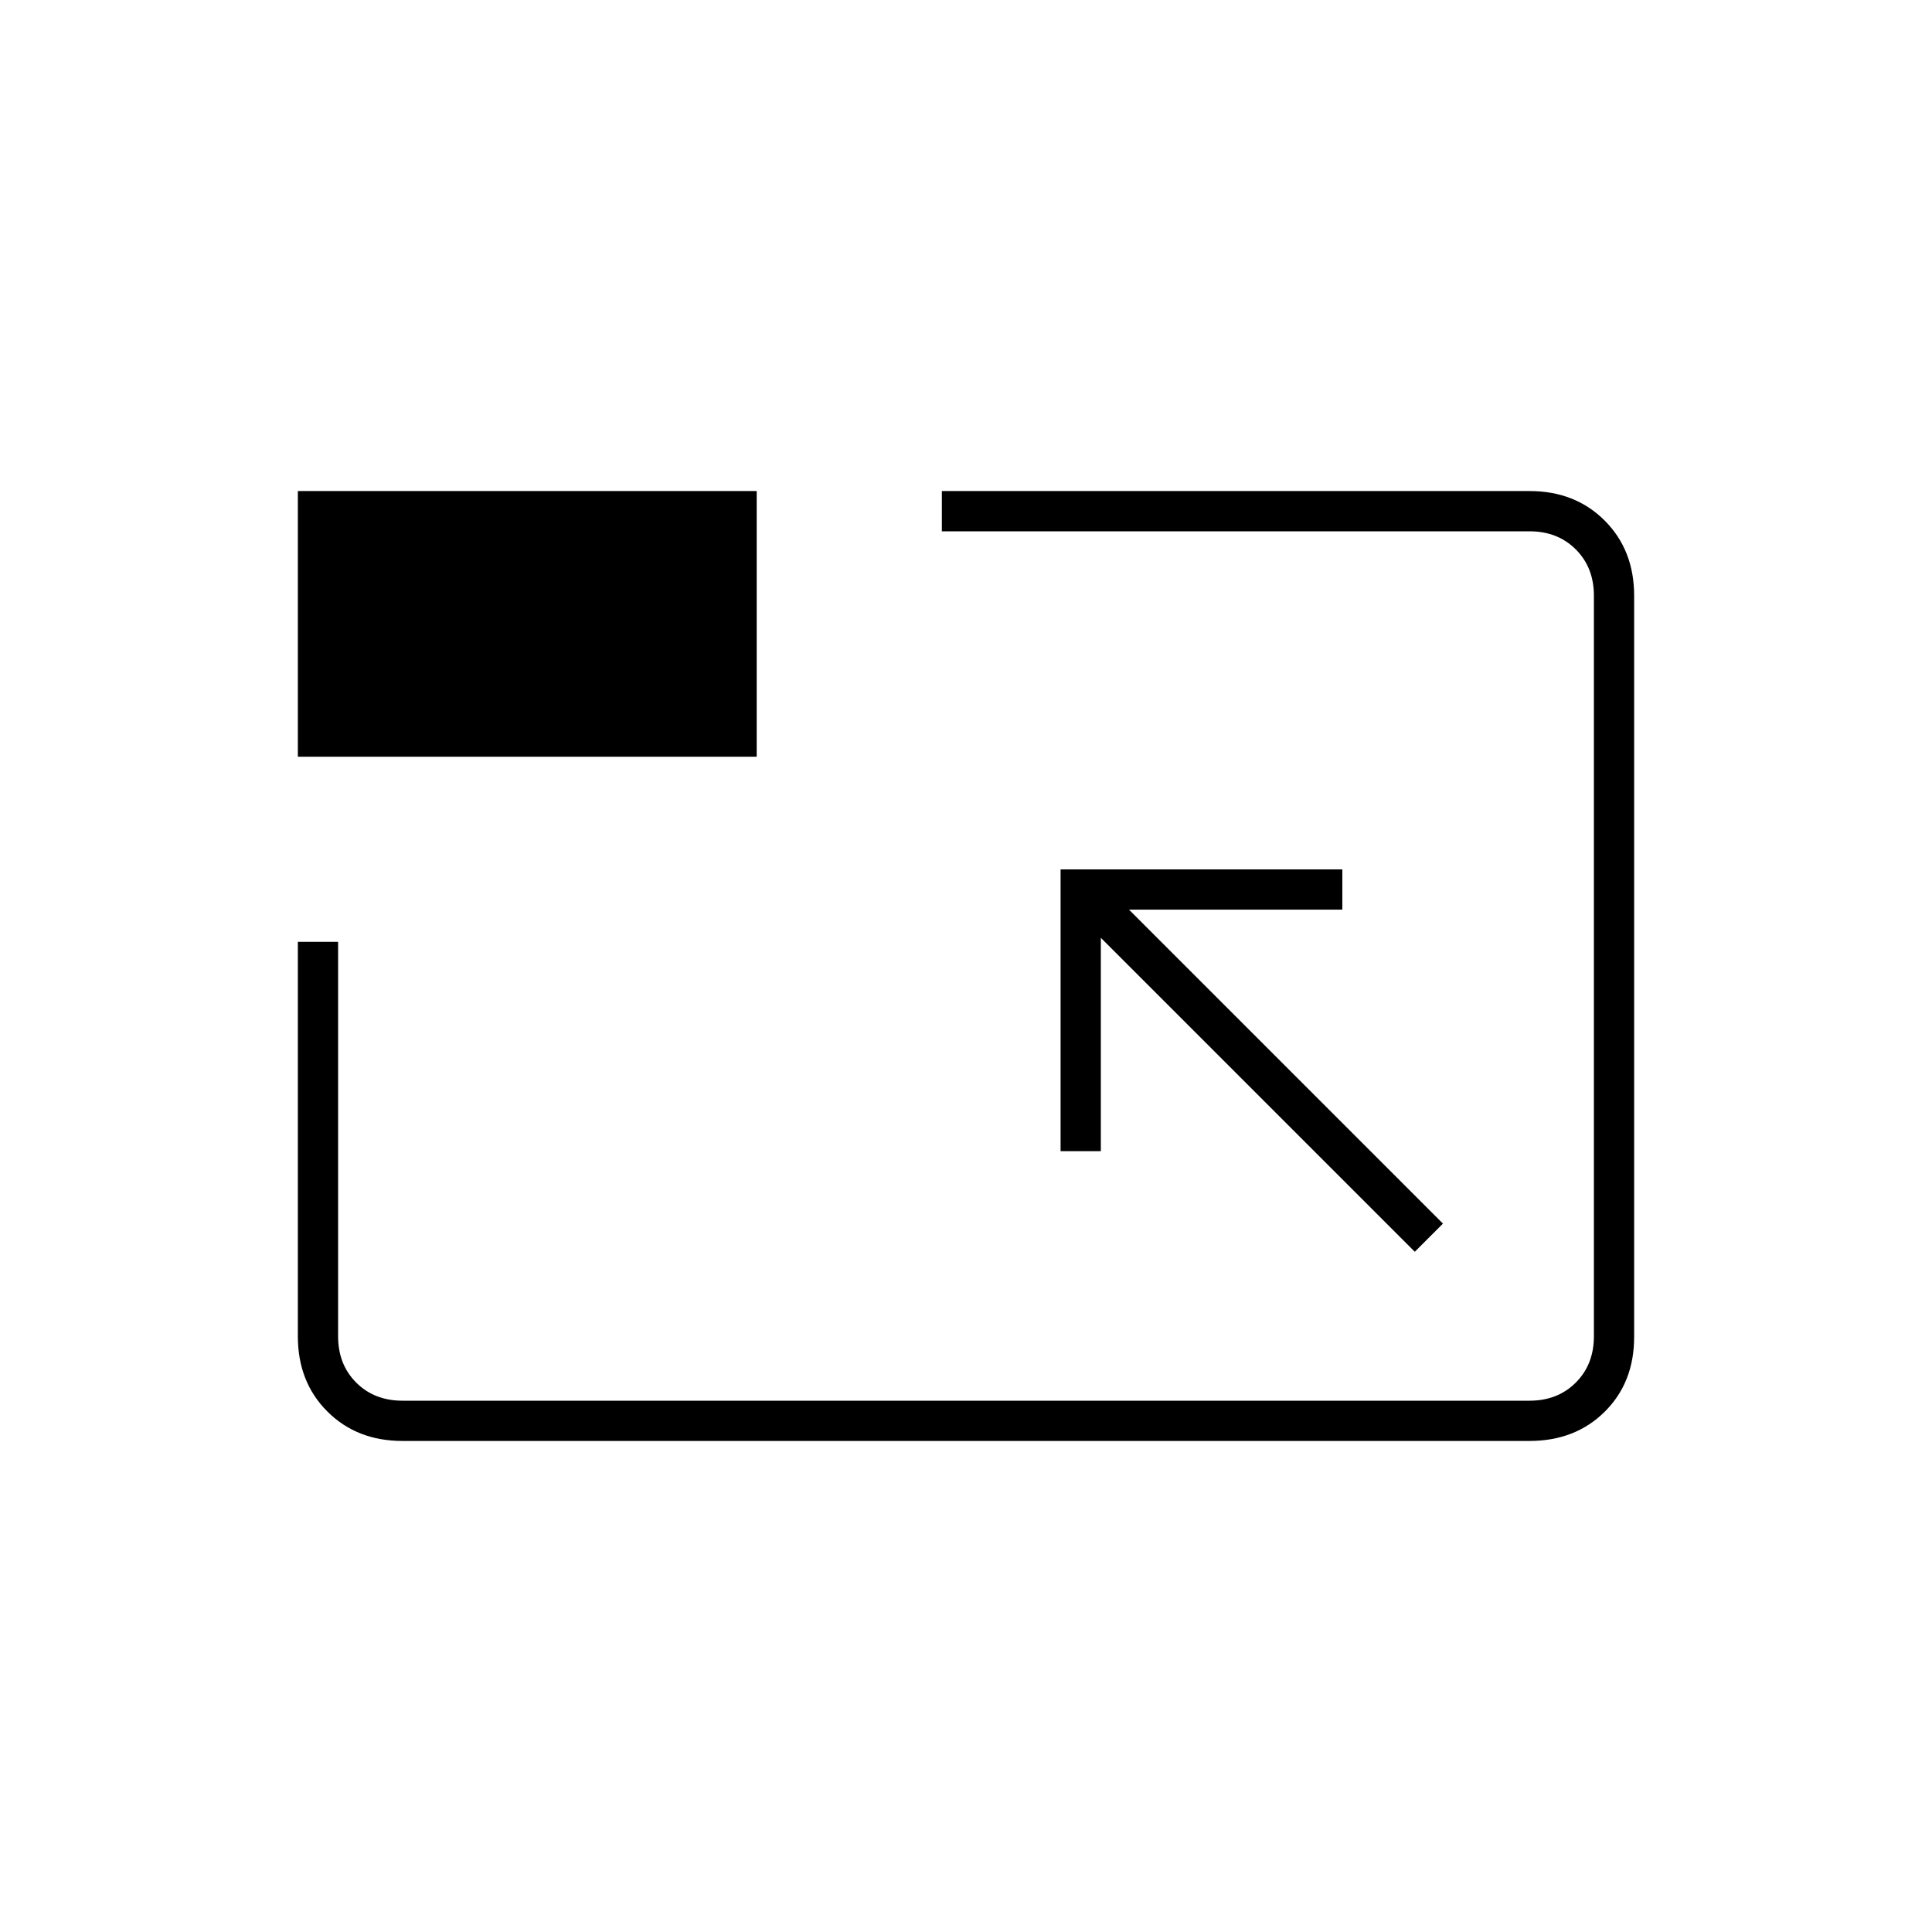 <svg xmlns="http://www.w3.org/2000/svg" height="20" viewBox="0 96 960 960" width="20"><path d="M200 812q-22.7 0-37.35-14.65Q148 782.7 148 760V564h20v196q0 14 9 23t23 9h560q14 0 23-9t9-23V392q0-14-9-23t-23-9H468v-20h292q22.7 0 37.35 14.662Q812 369.324 812 392.04v368.243Q812 783 797.35 797.5T760 812H200Zm503-94 14-14-156-156h106v-20H527v140h20V562l156 156ZM148 472V340h228v132H148Zm332 104Z"/></svg>